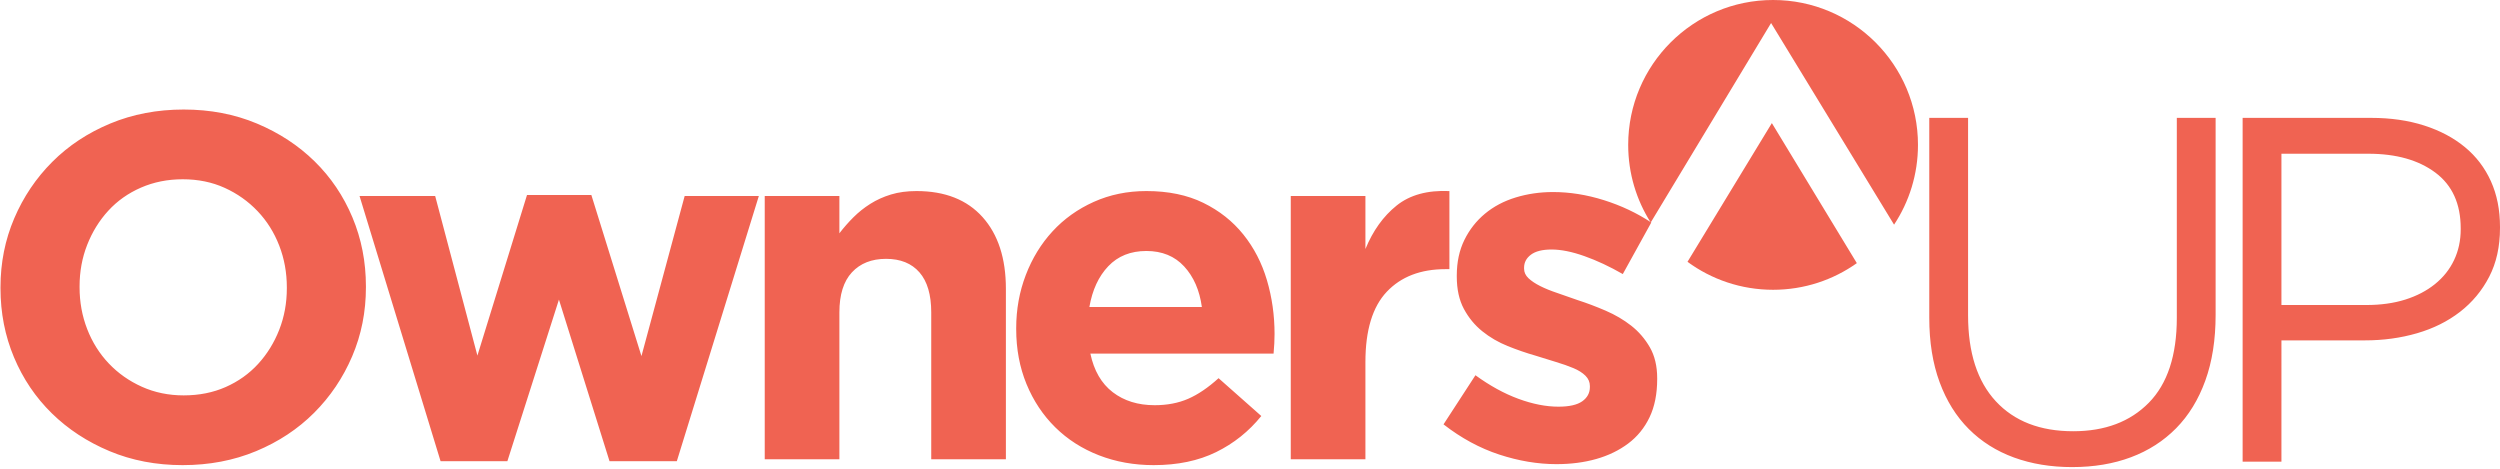 <svg width="1018" height="191" viewBox="0 0 1018 191" xmlns="http://www.w3.org/2000/svg"><title>ownersup-logo</title><g fill="#F06352" fill-rule="evenodd"><path d="M756.103 107.15C746.473 113.985 734.706 118 722 118c-13.037 0-25.087-4.23-34.852-11.39L721.5 50.126l34.603 57.026zm15.158-15.667C777.417 82.167 781 71.003 781 59c0-32.585-26.415-59-59-59s-59 26.415-59 59c0 11.627 3.363 22.468 9.17 31.604l49.017-81.23 50.074 82.11z"/><path d="M74.4 189.4c-10.8 0-20.733-1.9-29.8-5.7-9.067-3.8-16.9-8.933-23.5-15.4-6.6-6.467-11.733-14.067-15.4-22.8S.2 127.4.2 117.4v-.4c0-10 1.867-19.367 5.6-28.1 3.733-8.733 8.9-16.4 15.5-23 6.6-6.6 14.467-11.8 23.6-15.6 9.133-3.8 19.1-5.7 29.9-5.7 10.8 0 20.733 1.9 29.8 5.7 9.067 3.8 16.9 8.933 23.5 15.4 6.6 6.467 11.733 14.067 15.4 22.8s5.5 18.1 5.5 28.1v.4c0 10-1.867 19.367-5.6 28.1-3.733 8.733-8.9 16.4-15.5 23-6.6 6.6-14.467 11.8-23.6 15.6-9.133 3.8-19.1 5.7-29.9 5.7zm.4-28.4c6.267 0 11.967-1.133 17.1-3.4 5.133-2.267 9.533-5.4 13.2-9.4s6.533-8.633 8.6-13.9c2.067-5.267 3.1-10.9 3.1-16.9v-.4c0-6-1.033-11.667-3.1-17s-5-10-8.8-14c-3.8-4-8.267-7.167-13.4-9.5-5.133-2.333-10.833-3.5-17.1-3.5-6.133 0-11.8 1.133-17 3.4-5.2 2.267-9.633 5.4-13.3 9.4-3.667 4-6.533 8.633-8.6 13.9-2.067 5.267-3.1 10.9-3.1 16.9v.4c0 6 1.033 11.667 3.1 17s5 10 8.8 14c3.8 4 8.3 7.167 13.5 9.5 5.2 2.333 10.867 3.5 17 3.5zm71.6-81.2h30.8l17.2 65 20.2-65.4h26.2l20.4 65.6 17.6-65.2H309l-33.4 108h-27.4L227.6 122l-21 65.8h-27.2l-33-108zm165 0h30.4V95c1.733-2.267 3.633-4.433 5.7-6.5s4.367-3.9 6.9-5.5c2.533-1.6 5.333-2.867 8.4-3.8 3.067-.933 6.533-1.4 10.4-1.4 11.6 0 20.567 3.533 26.9 10.6 6.333 7.067 9.5 16.8 9.5 29.2V187h-30.4v-59.8c0-7.2-1.6-12.633-4.8-16.3-3.2-3.667-7.733-5.5-13.6-5.5s-10.5 1.833-13.9 5.5c-3.4 3.667-5.1 9.1-5.1 16.3V187h-30.4V79.8zm158.4 109.6c-8 0-15.433-1.333-22.3-4-6.867-2.667-12.8-6.467-17.8-11.4-5-4.933-8.9-10.8-11.7-17.6-2.8-6.8-4.2-14.267-4.2-22.4v-.4c0-7.6 1.3-14.8 3.9-21.6 2.6-6.8 6.233-12.733 10.9-17.8 4.667-5.067 10.267-9.067 16.8-12 6.533-2.933 13.667-4.4 21.4-4.4 8.933 0 16.667 1.6 23.2 4.8 6.533 3.2 11.967 7.5 16.3 12.9s7.533 11.6 9.6 18.6c2.067 7 3.1 14.3 3.1 21.9 0 1.2-.033 2.467-.1 3.8-.067 1.333-.167 2.733-.3 4.2H444c1.467 6.933 4.5 12.167 9.1 15.7 4.6 3.533 10.3 5.3 17.1 5.3 5.067 0 9.6-.867 13.6-2.6s8.133-4.533 12.4-8.4l17.4 15.4c-5.067 6.267-11.2 11.167-18.4 14.7-7.2 3.533-15.667 5.3-25.4 5.3zm19.6-64.4c-.933-6.8-3.333-12.3-7.2-16.5-3.867-4.2-9-6.3-15.4-6.3s-11.567 2.067-15.5 6.2-6.5 9.667-7.7 16.6h45.8zm36.2-45.2H556v21.6c3.067-7.467 7.3-13.367 12.7-17.7 5.4-4.333 12.567-6.3 21.5-5.9v31.8h-1.6c-10.133 0-18.1 3.067-23.9 9.2-5.8 6.133-8.7 15.667-8.7 28.6V187h-30.4V79.8zM633.8 189c-7.6 0-15.367-1.3-23.3-3.9-7.933-2.6-15.5-6.7-22.7-12.3l13-20c5.867 4.267 11.7 7.467 17.5 9.6 5.8 2.133 11.233 3.2 16.3 3.2 4.4 0 7.633-.733 9.7-2.2 2.067-1.467 3.1-3.4 3.1-5.8v-.4c0-1.6-.6-3-1.8-4.2-1.2-1.2-2.833-2.233-4.9-3.1s-4.433-1.7-7.1-2.5-5.467-1.667-8.4-2.6c-3.733-1.067-7.5-2.367-11.3-3.9-3.8-1.533-7.233-3.533-10.3-6-3.067-2.467-5.567-5.5-7.5-9.1-1.933-3.6-2.9-8-2.9-13.2v-.4c0-5.467 1.033-10.3 3.1-14.5 2.067-4.2 4.867-7.767 8.4-10.7 3.533-2.933 7.7-5.133 12.5-6.6 4.8-1.467 9.867-2.2 15.2-2.2 6.8 0 13.7 1.1 20.7 3.3 7 2.2 13.433 5.233 19.3 9.1l-11.6 21c-5.333-3.067-10.533-5.5-15.6-7.3-5.067-1.8-9.533-2.7-13.4-2.7-3.733 0-6.533.7-8.4 2.1-1.867 1.4-2.8 3.167-2.8 5.3v.4c0 1.467.6 2.767 1.8 3.9 1.2 1.133 2.8 2.2 4.8 3.2s4.3 1.933 6.9 2.8c2.6.867 5.367 1.833 8.3 2.9 3.733 1.2 7.533 2.633 11.4 4.3 3.867 1.667 7.333 3.7 10.4 6.1 3.067 2.4 5.6 5.333 7.6 8.8 2 3.467 3 7.667 3 12.6v.4c0 6-1.033 11.167-3.1 15.5s-4.967 7.9-8.7 10.7c-3.733 2.8-8.067 4.9-13 6.3-4.933 1.4-10.333 2.1-16.2 2.1zM843.8 190.2c-8.667 0-16.567-1.3-23.7-3.9-7.133-2.6-13.267-6.467-18.4-11.6-5.133-5.133-9.1-11.5-11.9-19.1-2.8-7.6-4.2-16.333-4.2-26.2V48h15.8v80.4c0 15.2 3.767 26.867 11.3 35 7.533 8.133 18.033 12.2 31.5 12.2 12.933 0 23.2-3.867 30.8-11.6 7.6-7.733 11.4-19.267 11.4-34.6V48h15.8v80.2c0 10.133-1.4 19.067-4.2 26.8-2.8 7.733-6.767 14.2-11.9 19.4-5.133 5.2-11.267 9.133-18.4 11.8-7.133 2.667-15.1 4-23.9 4zM913.2 48h52.4c7.867 0 15.033 1.033 21.5 3.1 6.467 2.067 12 5 16.6 8.8 4.6 3.8 8.133 8.433 10.6 13.9 2.467 5.467 3.7 11.667 3.7 18.6v.4c0 7.6-1.467 14.233-4.4 19.9-2.933 5.667-6.9 10.433-11.9 14.3-5 3.867-10.833 6.767-17.5 8.7-6.667 1.933-13.733 2.9-21.2 2.9h-34V188h-15.8V48zm50.4 76.2c5.867 0 11.133-.733 15.8-2.2 4.667-1.467 8.7-3.567 12.1-6.3 3.4-2.733 6-6 7.8-9.8 1.8-3.8 2.7-7.967 2.7-12.5V93c0-10-3.433-17.567-10.3-22.7-6.867-5.133-15.967-7.7-27.3-7.7H929v61.6h34.6z"/></g></svg>